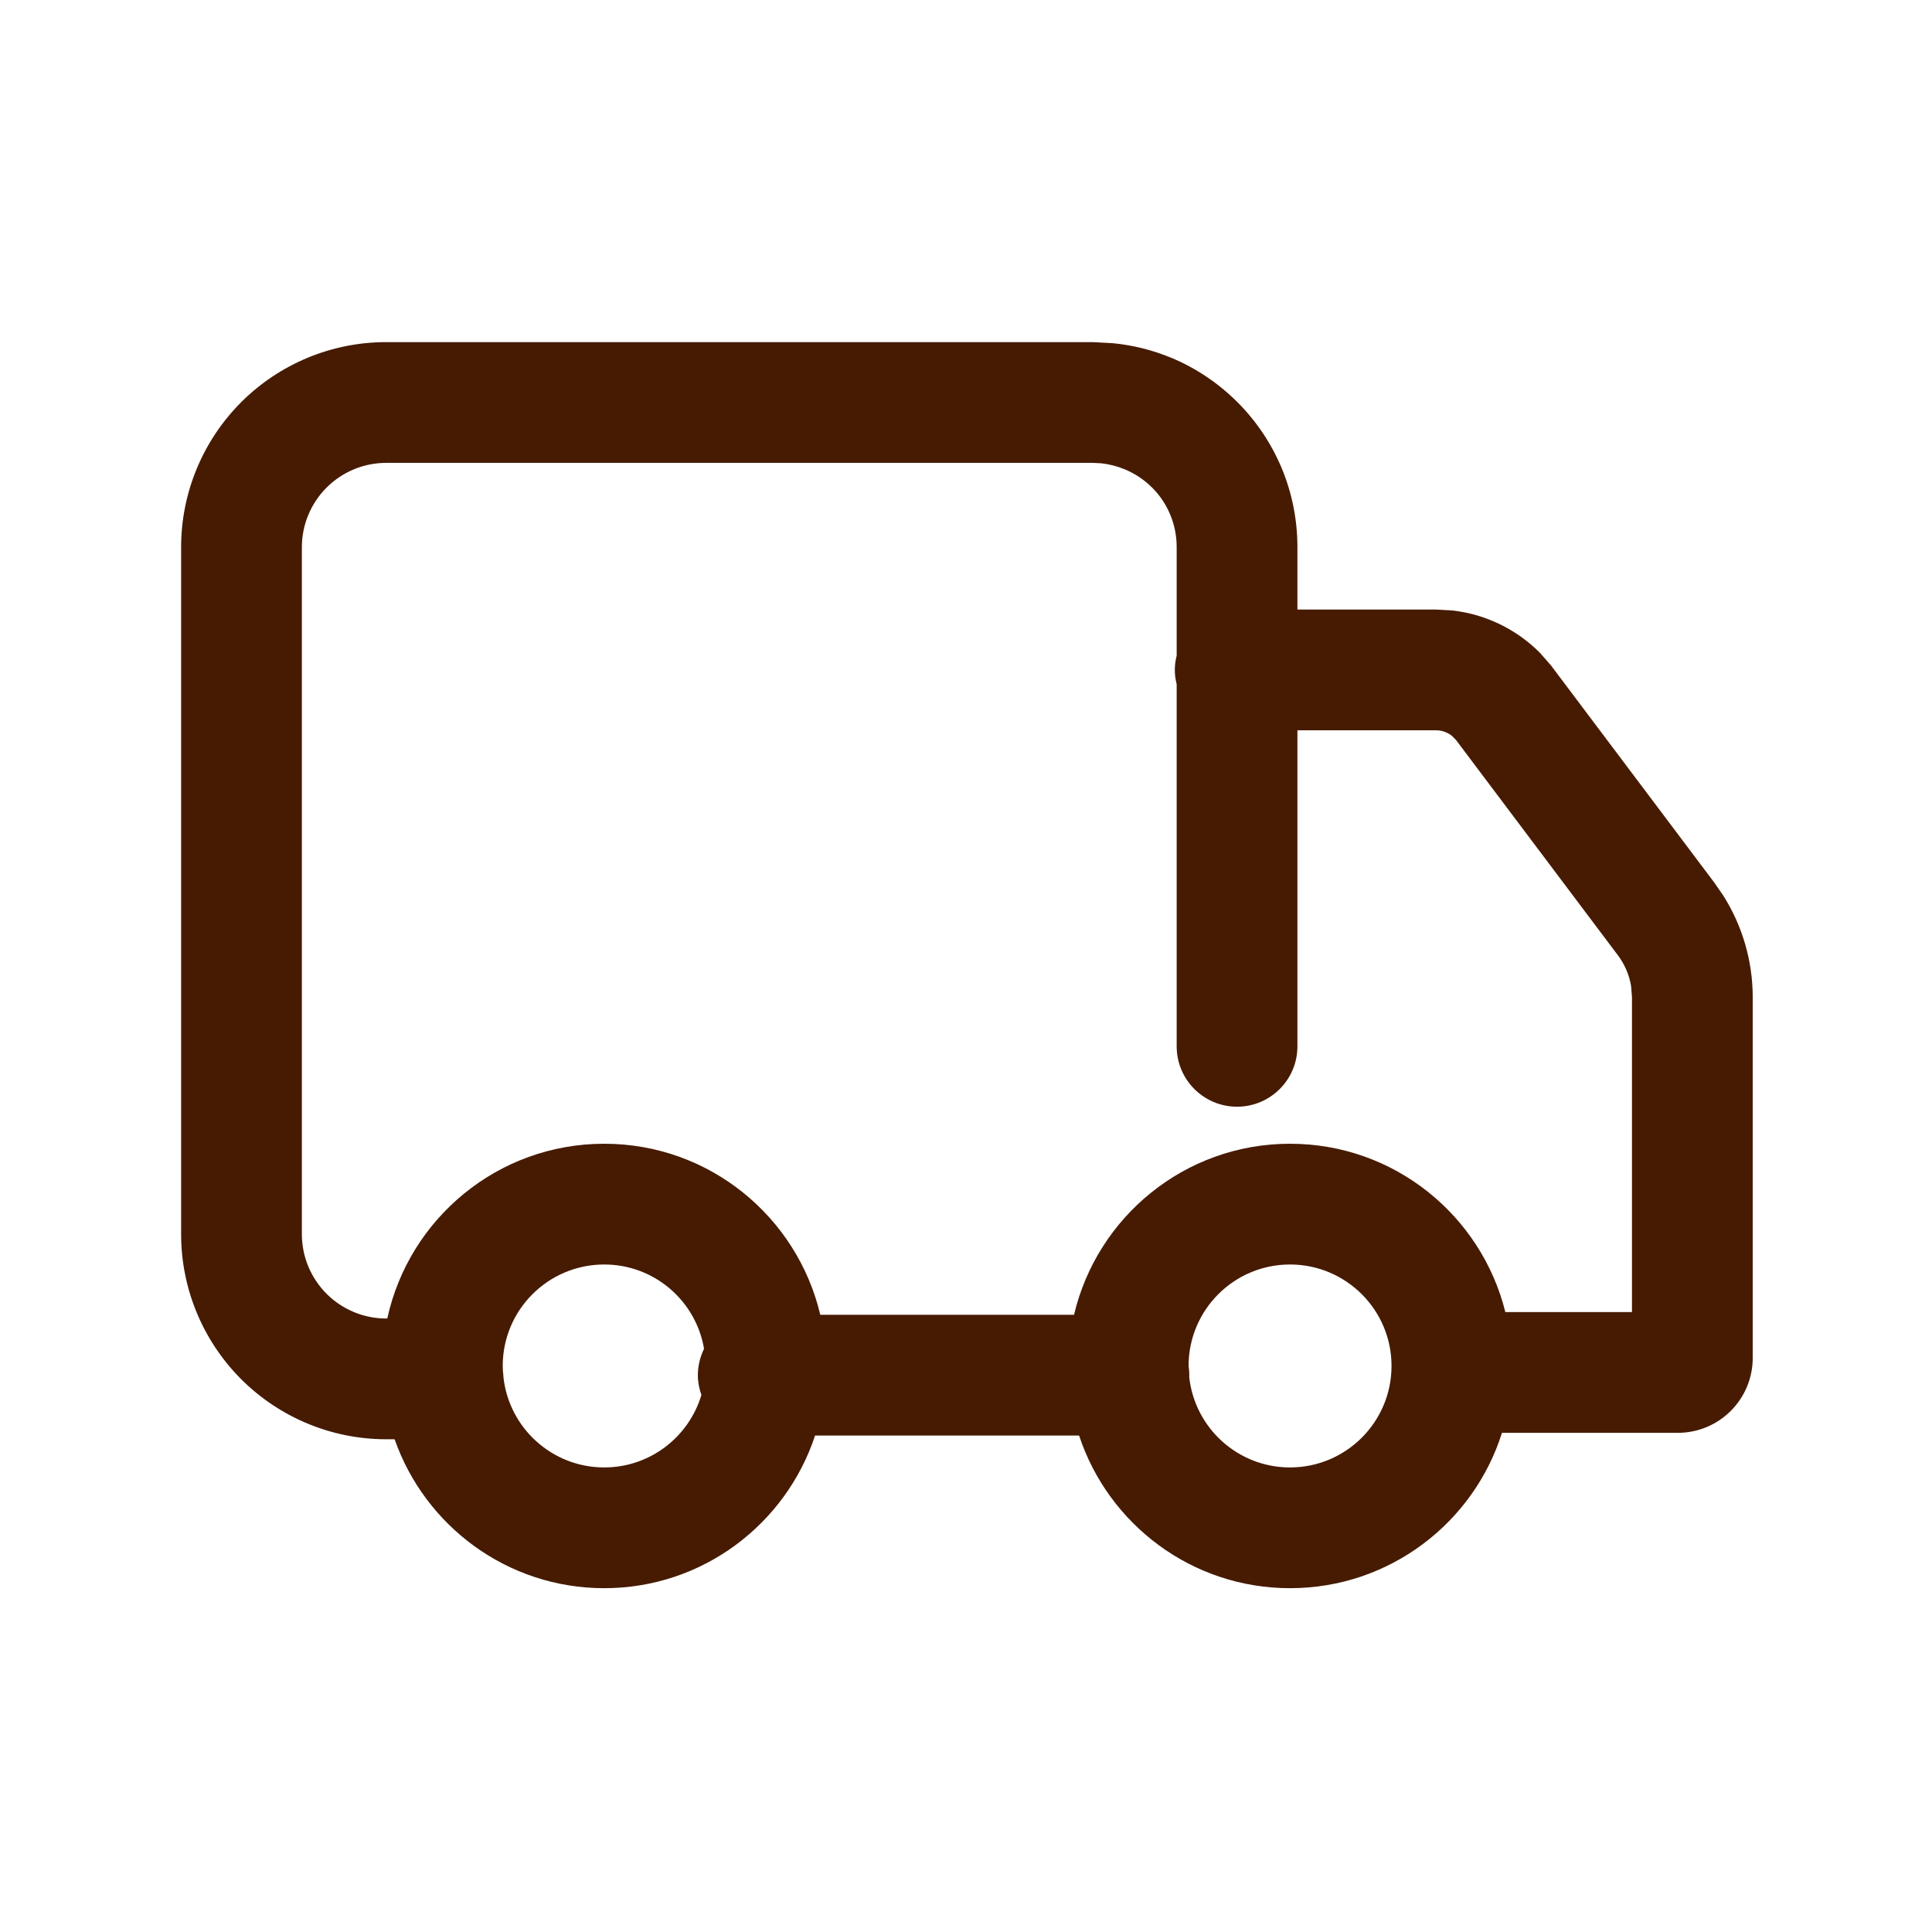 <svg width="24" height="24" viewBox="0 0 24 24" fill="none" xmlns="http://www.w3.org/2000/svg">
<path d="M7.506 15.708C6.81 15.708 6.245 16.272 6.245 16.968C6.245 16.991 6.247 17.015 6.248 17.038C6.251 17.062 6.253 17.085 6.254 17.109C6.324 17.739 6.858 18.229 7.506 18.229C8.076 18.229 8.558 17.849 8.713 17.329C8.686 17.252 8.669 17.169 8.669 17.083C8.669 16.965 8.698 16.854 8.746 16.755C8.645 16.16 8.129 15.708 7.506 15.708ZM16.025 15.708C15.329 15.708 14.765 16.272 14.765 16.968C14.771 17.005 14.774 17.044 14.774 17.083C14.774 17.091 14.773 17.099 14.773 17.107C14.842 17.738 15.376 18.229 16.025 18.229C16.721 18.229 17.286 17.664 17.286 16.968C17.286 16.272 16.721 15.708 16.025 15.708ZM14.617 12.998V8.501C14.603 8.444 14.594 8.384 14.594 8.322C14.594 8.26 14.603 8.201 14.617 8.144V6.796C14.617 6.659 14.591 6.522 14.538 6.396C14.486 6.269 14.409 6.154 14.312 6.057C14.214 5.96 14.099 5.883 13.972 5.83C13.877 5.791 13.777 5.765 13.675 5.755L13.572 5.75H4.796C4.519 5.75 4.253 5.861 4.057 6.057C3.861 6.253 3.75 6.519 3.75 6.796V15.333C3.75 15.61 3.861 15.876 4.057 16.072C4.253 16.268 4.519 16.379 4.796 16.379H4.811C5.081 15.138 6.184 14.208 7.506 14.208C8.812 14.208 9.902 15.115 10.19 16.333H13.342C13.629 15.115 14.72 14.208 16.025 14.208C17.319 14.208 18.401 15.098 18.7 16.299H20.273V12.386L20.262 12.248C20.239 12.112 20.184 11.983 20.102 11.872L18.086 9.191L18.037 9.142C18.019 9.127 17.999 9.114 17.977 9.104C17.935 9.083 17.889 9.072 17.842 9.072H16.117V12.998C16.117 13.412 15.781 13.748 15.367 13.748C14.953 13.748 14.617 13.412 14.617 12.998ZM16.117 7.572H17.841L18.045 7.584C18.249 7.607 18.448 7.665 18.633 7.755C18.818 7.845 18.986 7.965 19.13 8.11L19.266 8.265L19.275 8.277L21.301 10.971L21.302 10.973L21.409 11.128C21.644 11.501 21.771 11.934 21.773 12.377V16.869C21.773 17.116 21.675 17.352 21.501 17.526C21.327 17.701 21.09 17.799 20.844 17.799H18.658C18.306 18.917 17.26 19.729 16.025 19.729C14.803 19.729 13.768 18.933 13.405 17.833H10.125C9.762 18.933 8.728 19.729 7.506 19.729C6.301 19.729 5.279 18.955 4.902 17.879H4.796C4.121 17.879 3.474 17.61 2.996 17.133C2.519 16.655 2.25 16.008 2.25 15.333V6.796C2.25 6.121 2.519 5.474 2.996 4.996C3.474 4.519 4.121 4.25 4.796 4.25H13.572L13.821 4.263C14.07 4.287 14.314 4.347 14.546 4.443C14.855 4.571 15.136 4.76 15.372 4.996C15.608 5.232 15.796 5.513 15.924 5.821C16.052 6.13 16.117 6.462 16.117 6.796V7.572Z" fill="#461B02"/>
</svg>
